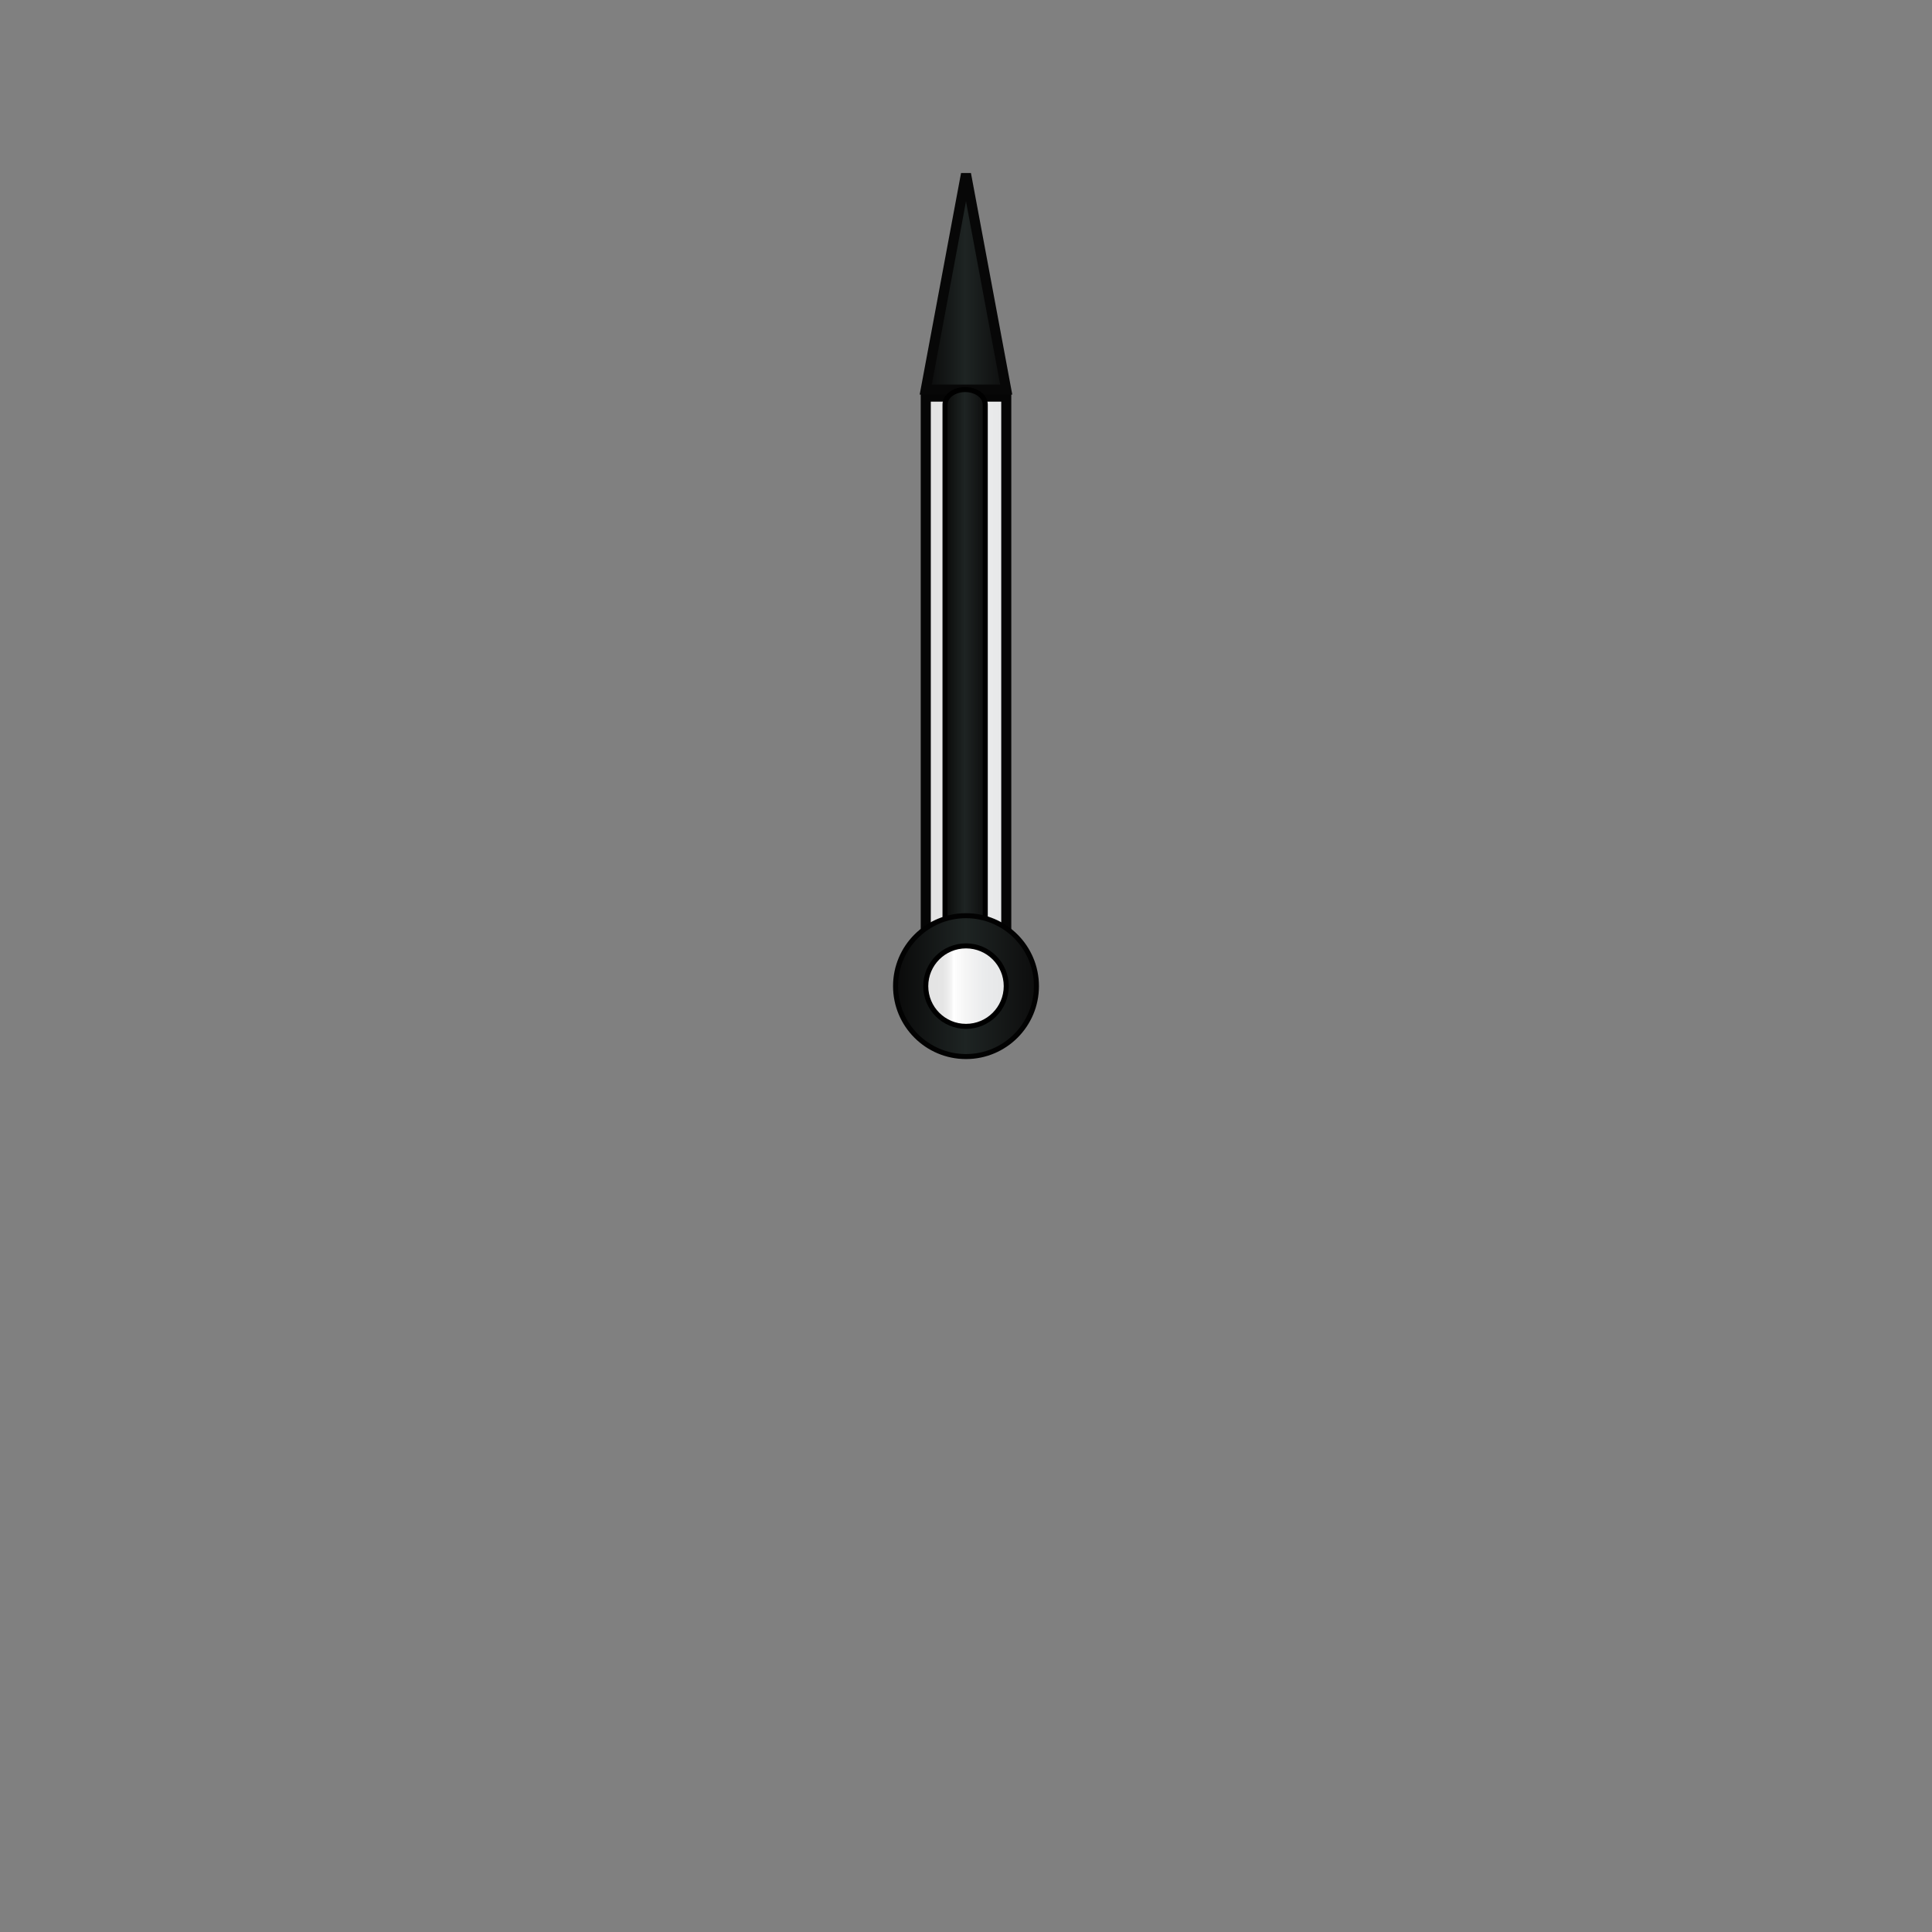 <?xml version="1.0" encoding="utf-8"?>
<!-- Generator: Adobe Illustrator 14.0.0, SVG Export Plug-In . SVG Version: 6.00 Build 43363)  -->
<!DOCTYPE svg PUBLIC "-//W3C//DTD SVG 1.1//EN" "http://www.w3.org/Graphics/SVG/1.1/DTD/svg11.dtd">
<svg version="1.1" id="Minute_Pointer" xmlns="http://www.w3.org/2000/svg" xmlns:xlink="http://www.w3.org/1999/xlink" x="0px"
	 y="0px" width="96px" height="96px" viewBox="0 0 96 96" enable-background="new 0 0 96 96" xml:space="preserve">
<rect x="0" y="0" width="96" height="96" fill="#808080" stroke="none"/>
<linearGradient id="SVGID_1_" gradientUnits="userSpaceOnUse" x1="833.803" y1="-1101.116" x2="837.803" y2="-1101.116" gradientTransform="matrix(1 0 0 -1 -787.801 -1065.701)">
	<stop  offset="0" style="stop-color:#E3E3E3"/>
	<stop  offset="0.201" style="stop-color:#E5E5E5"/>
	<stop  offset="0.273" style="stop-color:#ECECEC"/>
	<stop  offset="0.324" style="stop-color:#F7F7F7"/>
	<stop  offset="0.345" style="stop-color:#FFFFFF"/>
	<stop  offset="0.479" style="stop-color:#F6F6F6"/>
	<stop  offset="0.737" style="stop-color:#EAEBEC"/>
	<stop  offset="1" style="stop-color:#E6E7E8"/>
</linearGradient>
<path fill="url(#SVGID_1_)" stroke="#050505" stroke-width="0.5" d="M50.001,51.121V19.709h-4v31.409
	C47.339,51.116,48.669,51.119,50.001,51.121z"/>
<linearGradient id="SVGID_2_" gradientUnits="userSpaceOnUse" x1="833.801" y1="-1079.701" x2="837.801" y2="-1079.701" gradientTransform="matrix(1 0 0 -1 -787.801 -1065.701)">
	<stop  offset="0.001" style="stop-color:#0A0A0A"/>
	<stop  offset="0.491" style="stop-color:#1E2423"/>
	<stop  offset="1" style="stop-color:#0D0D0D"/>
</linearGradient>
<polygon fill="url(#SVGID_2_)" stroke="#070707" stroke-width="0.5" points="48,19.358 45.999,19.358 47,13.998 48,8.642 49,13.998 
	49.999,19.358 "/>
<linearGradient id="SVGID_3_" gradientUnits="userSpaceOnUse" x1="834.758" y1="-1099.38" x2="836.758" y2="-1099.38" gradientTransform="matrix(1 0 0 -1 -787.801 -1065.701)">
	<stop  offset="0.001" style="stop-color:#0A0A0A"/>
	<stop  offset="0.491" style="stop-color:#1E2423"/>
	<stop  offset="1" style="stop-color:#0D0D0D"/>
</linearGradient>
<path fill="url(#SVGID_3_)" stroke="#000000" stroke-width="0.25" d="M48.957,47.252c0,0.413-0.445,0.748-0.999,0.748l0,0
	c-0.552,0-1.001-0.334-1.001-0.748V20.105c0-0.412,0.448-0.748,1.001-0.748l0,0c0.554,0,0.999,0.334,0.999,0.748V47.252z"/>
<linearGradient id="SVGID_4_" gradientUnits="userSpaceOnUse" x1="2487.498" y1="-5313.506" x2="2494.498" y2="-5313.506" gradientTransform="matrix(1 0 0 -1 -2442.998 -5264.506)">
	<stop  offset="0.001" style="stop-color:#0A0A0A"/>
	<stop  offset="0.491" style="stop-color:#1E2423"/>
	<stop  offset="1" style="stop-color:#0D0D0D"/>
</linearGradient>
<circle fill="url(#SVGID_4_)" stroke="#020202" stroke-width="0.25" cx="48" cy="49" r="3.5"/>
<linearGradient id="SVGID_5_" gradientUnits="userSpaceOnUse" x1="833.801" y1="-1114.701" x2="837.801" y2="-1114.701" gradientTransform="matrix(1 0 0 -1 -787.801 -1065.701)">
	<stop  offset="0" style="stop-color:#E3E3E3"/>
	<stop  offset="0.201" style="stop-color:#E5E5E5"/>
	<stop  offset="0.273" style="stop-color:#ECECEC"/>
	<stop  offset="0.324" style="stop-color:#F7F7F7"/>
	<stop  offset="0.345" style="stop-color:#FFFFFF"/>
	<stop  offset="0.479" style="stop-color:#F6F6F6"/>
	<stop  offset="0.737" style="stop-color:#EAEBEC"/>
	<stop  offset="1" style="stop-color:#E6E7E8"/>
</linearGradient>
<circle fill="url(#SVGID_5_)" stroke="#000000" stroke-width="0.25" cx="48" cy="49" r="2"/>
</svg>
